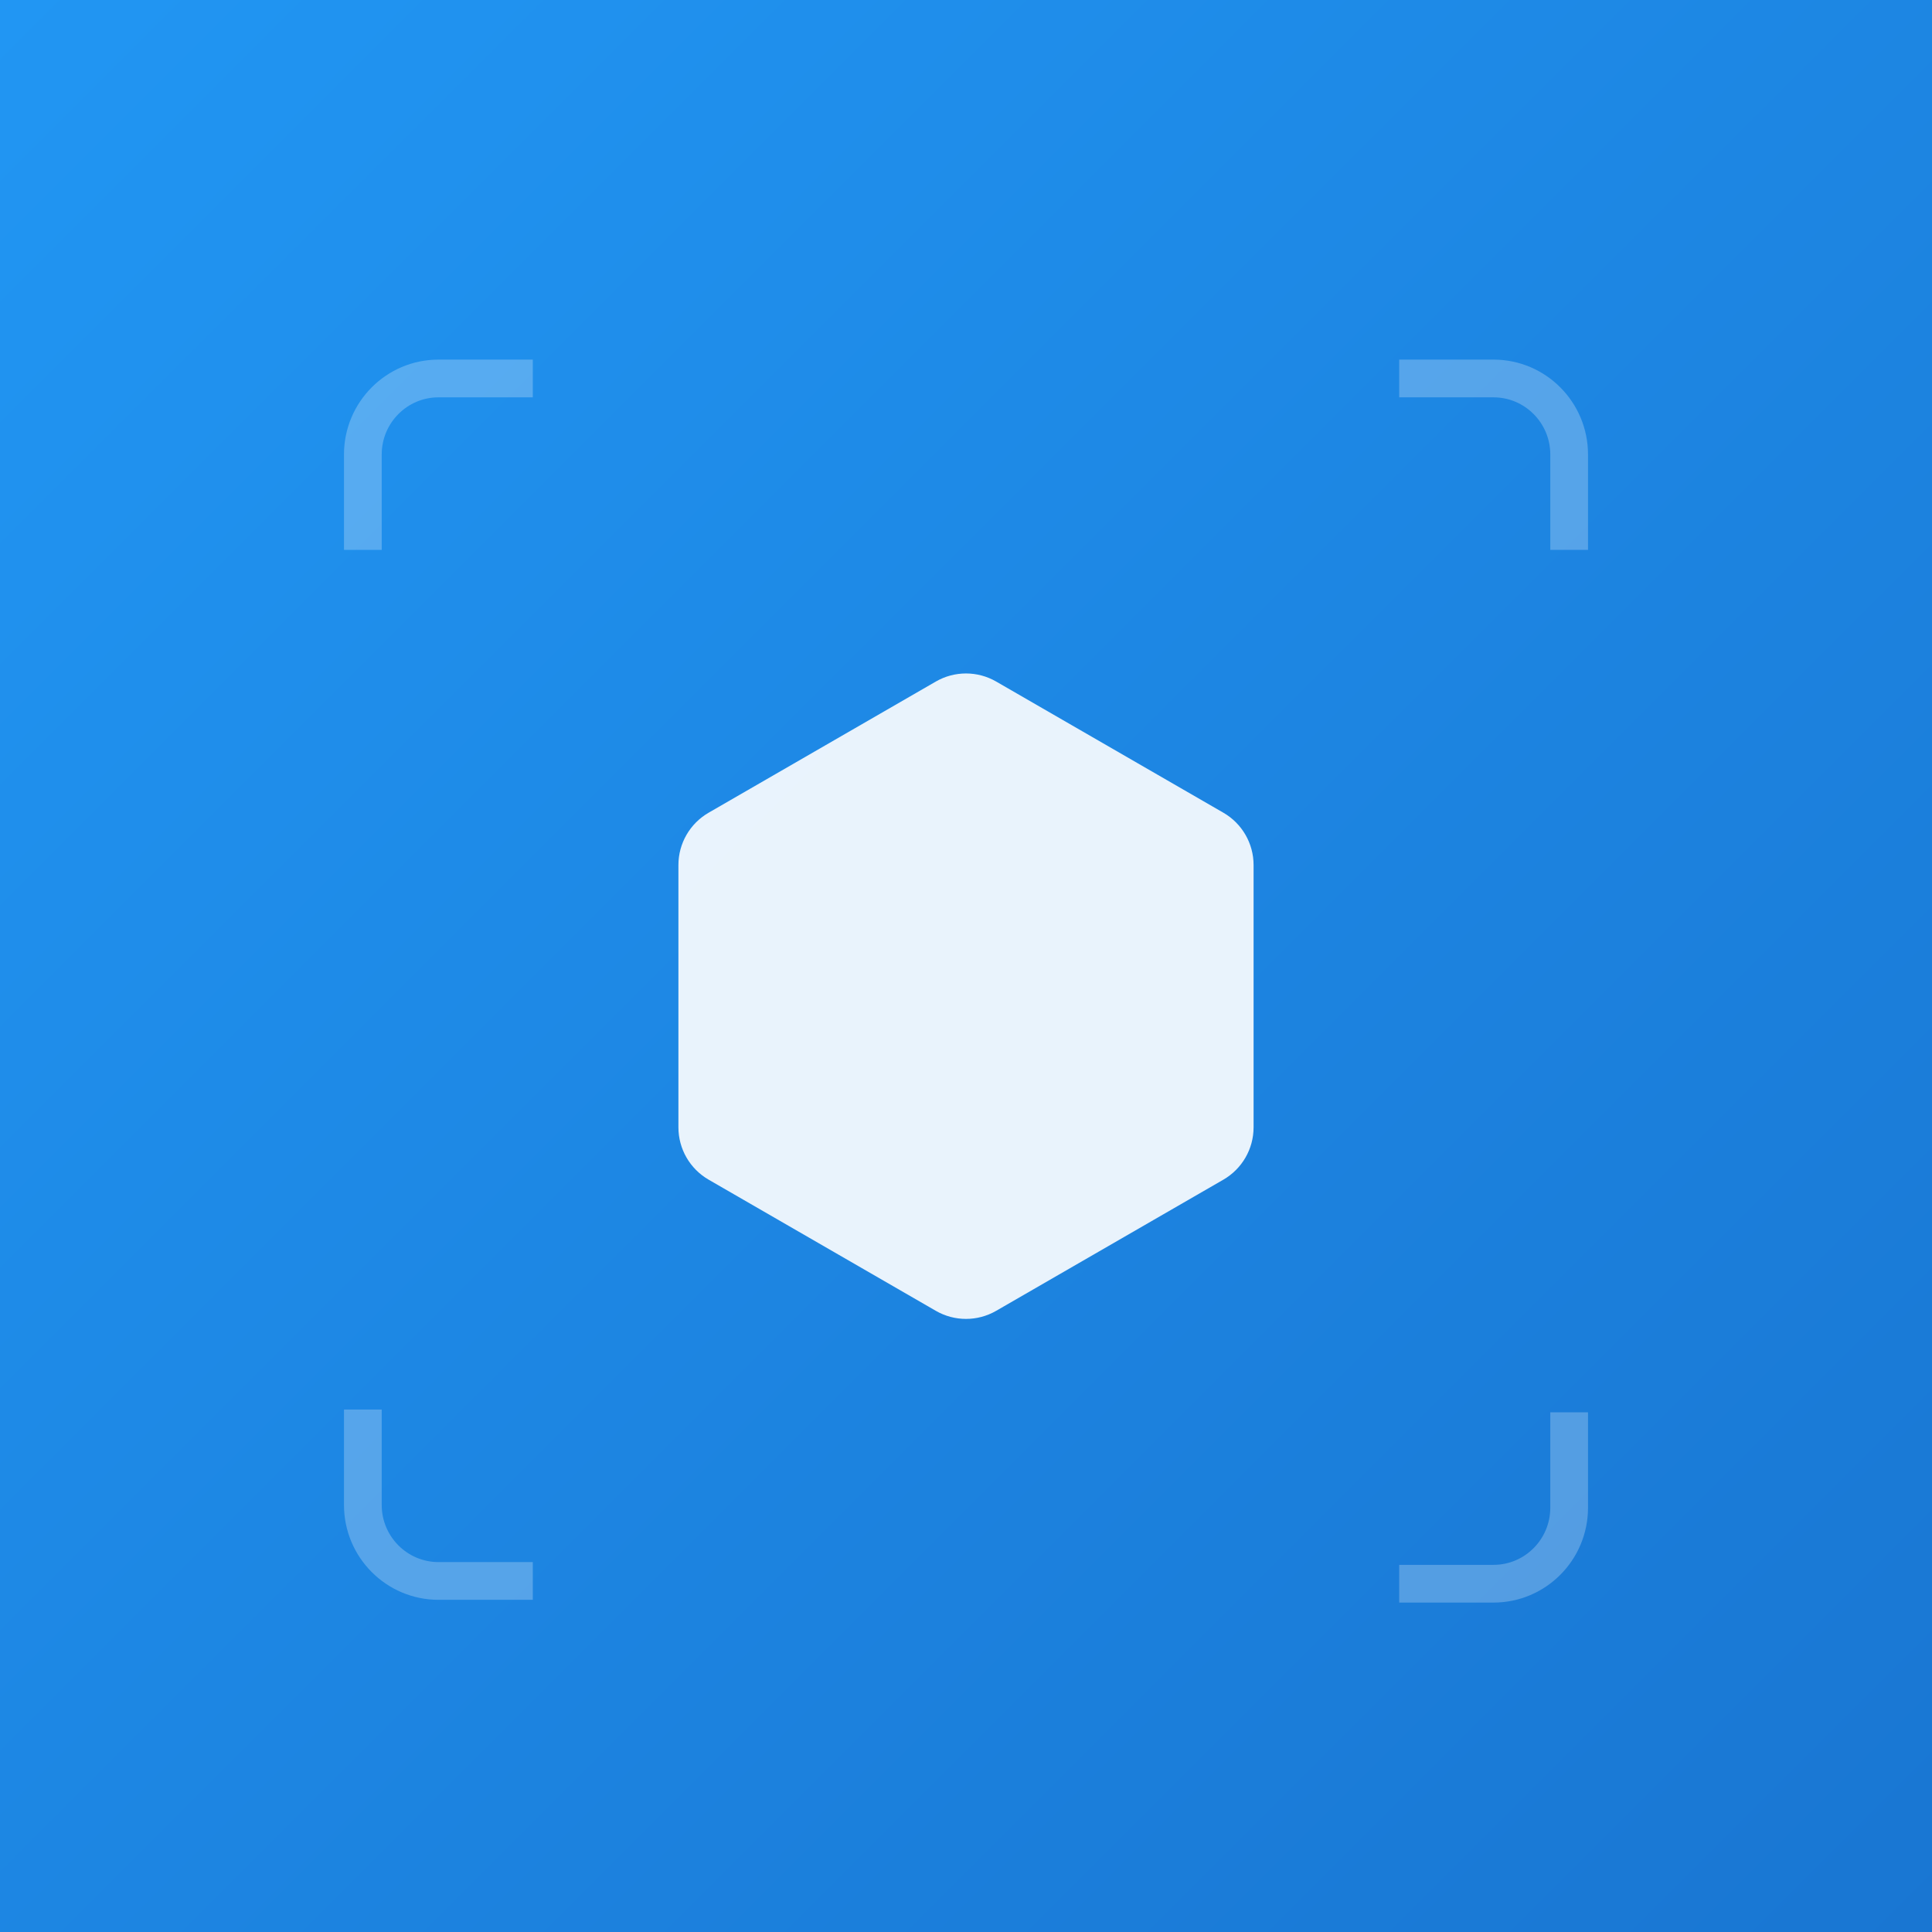 <svg width="128" height="128" viewBox="0 0 128 128" fill="none" xmlns="http://www.w3.org/2000/svg">
<path d="M0 0H128V62.578V128H0V0Z" fill="url(#paint0_linear)"/>
<g filter="url(#filter0_d)">
<path d="M62 43.155C63.238 42.44 64.762 42.44 66 43.155L81.053 51.845C82.29 52.56 83.053 53.88 83.053 55.309V72.691C83.053 74.12 82.29 75.44 81.053 76.155L66 84.845C64.762 85.56 63.238 85.56 62 84.845L46.947 76.155C45.71 75.44 44.947 74.12 44.947 72.691V55.309C44.947 53.88 45.71 52.56 46.947 51.845L62 43.155Z" fill="white" fill-opacity="0.9"/>
</g>
<g filter="url(#filter1_d)">
<path d="M24.04 35.429L24.04 29.107C24.04 26.331 26.287 24.075 29.05 24.075L35.299 24.075" stroke="white" stroke-opacity="0.25" stroke-width="2.5"/>
</g>
<g filter="url(#filter2_d)">
<path d="M103.96 35.429L103.96 29.107C103.96 26.331 101.713 24.075 98.95 24.075L92.701 24.075" stroke="white" stroke-opacity="0.25" stroke-width="2.5"/>
</g>
<g filter="url(#filter3_d)">
<path d="M24.04 92.387L24.04 98.71C24.04 101.486 26.287 103.742 29.05 103.742L35.299 103.742" stroke="white" stroke-opacity="0.25" stroke-width="2.5"/>
</g>
<g filter="url(#filter4_d)">
<path d="M103.96 92.57L103.96 98.893C103.96 101.669 101.713 103.925 98.95 103.925L92.701 103.925" stroke="white" stroke-opacity="0.25" stroke-width="2.5"/>
</g>
<defs>
<filter id="filter0_d" x="40.947" y="40.619" width="46.105" height="50.762" filterUnits="userSpaceOnUse" color-interpolation-filters="sRGB">
<feFlood flood-opacity="0" result="BackgroundImageFix"/>
<feColorMatrix in="SourceAlpha" type="matrix" values="0 0 0 0 0 0 0 0 0 0 0 0 0 0 0 0 0 0 127 0"/>
<feOffset dy="2"/>
<feGaussianBlur stdDeviation="2"/>
<feColorMatrix type="matrix" values="0 0 0 0 0 0 0 0 0 0 0 0 0 0 0 0 0 0 0.25 0"/>
<feBlend mode="normal" in2="BackgroundImageFix" result="effect1_dropShadow"/>
<feBlend mode="normal" in="SourceGraphic" in2="effect1_dropShadow" result="shape"/>
</filter>
<filter id="filter1_d" x="17.793" y="18.822" width="22.512" height="22.613" filterUnits="userSpaceOnUse" color-interpolation-filters="sRGB">
<feFlood flood-opacity="0" result="BackgroundImageFix"/>
<feColorMatrix in="SourceAlpha" type="matrix" values="0 0 0 0 0 0 0 0 0 0 0 0 0 0 0 0 0 0 127 0"/>
<feOffset dy="1"/>
<feGaussianBlur stdDeviation="2.5"/>
<feColorMatrix type="matrix" values="0 0 0 0 0 0 0 0 0 0 0 0 0 0 0 0 0 0 0.25 0"/>
<feBlend mode="normal" in2="BackgroundImageFix" result="effect1_dropShadow"/>
<feBlend mode="normal" in="SourceGraphic" in2="effect1_dropShadow" result="shape"/>
</filter>
<filter id="filter2_d" x="87.695" y="18.822" width="22.512" height="22.613" filterUnits="userSpaceOnUse" color-interpolation-filters="sRGB">
<feFlood flood-opacity="0" result="BackgroundImageFix"/>
<feColorMatrix in="SourceAlpha" type="matrix" values="0 0 0 0 0 0 0 0 0 0 0 0 0 0 0 0 0 0 127 0"/>
<feOffset dy="1"/>
<feGaussianBlur stdDeviation="2.5"/>
<feColorMatrix type="matrix" values="0 0 0 0 0 0 0 0 0 0 0 0 0 0 0 0 0 0 0.25 0"/>
<feBlend mode="normal" in2="BackgroundImageFix" result="effect1_dropShadow"/>
<feBlend mode="normal" in="SourceGraphic" in2="effect1_dropShadow" result="shape"/>
</filter>
<filter id="filter3_d" x="17.793" y="88.382" width="22.512" height="22.613" filterUnits="userSpaceOnUse" color-interpolation-filters="sRGB">
<feFlood flood-opacity="0" result="BackgroundImageFix"/>
<feColorMatrix in="SourceAlpha" type="matrix" values="0 0 0 0 0 0 0 0 0 0 0 0 0 0 0 0 0 0 127 0"/>
<feOffset dy="1"/>
<feGaussianBlur stdDeviation="2.5"/>
<feColorMatrix type="matrix" values="0 0 0 0 0 0 0 0 0 0 0 0 0 0 0 0 0 0 0.25 0"/>
<feBlend mode="normal" in2="BackgroundImageFix" result="effect1_dropShadow"/>
<feBlend mode="normal" in="SourceGraphic" in2="effect1_dropShadow" result="shape"/>
</filter>
<filter id="filter4_d" x="87.695" y="88.565" width="22.512" height="22.613" filterUnits="userSpaceOnUse" color-interpolation-filters="sRGB">
<feFlood flood-opacity="0" result="BackgroundImageFix"/>
<feColorMatrix in="SourceAlpha" type="matrix" values="0 0 0 0 0 0 0 0 0 0 0 0 0 0 0 0 0 0 127 0"/>
<feOffset dy="1"/>
<feGaussianBlur stdDeviation="2.5"/>
<feColorMatrix type="matrix" values="0 0 0 0 0 0 0 0 0 0 0 0 0 0 0 0 0 0 0.25 0"/>
<feBlend mode="normal" in2="BackgroundImageFix" result="effect1_dropShadow"/>
<feBlend mode="normal" in="SourceGraphic" in2="effect1_dropShadow" result="shape"/>
</filter>
<linearGradient id="paint0_linear" x1="0" y1="0" x2="128" y2="128" gradientUnits="userSpaceOnUse">
<stop stop-color="#2196F3"/>
<stop offset="1" stop-color="#1976D2"/>
</linearGradient>
</defs>
</svg>
